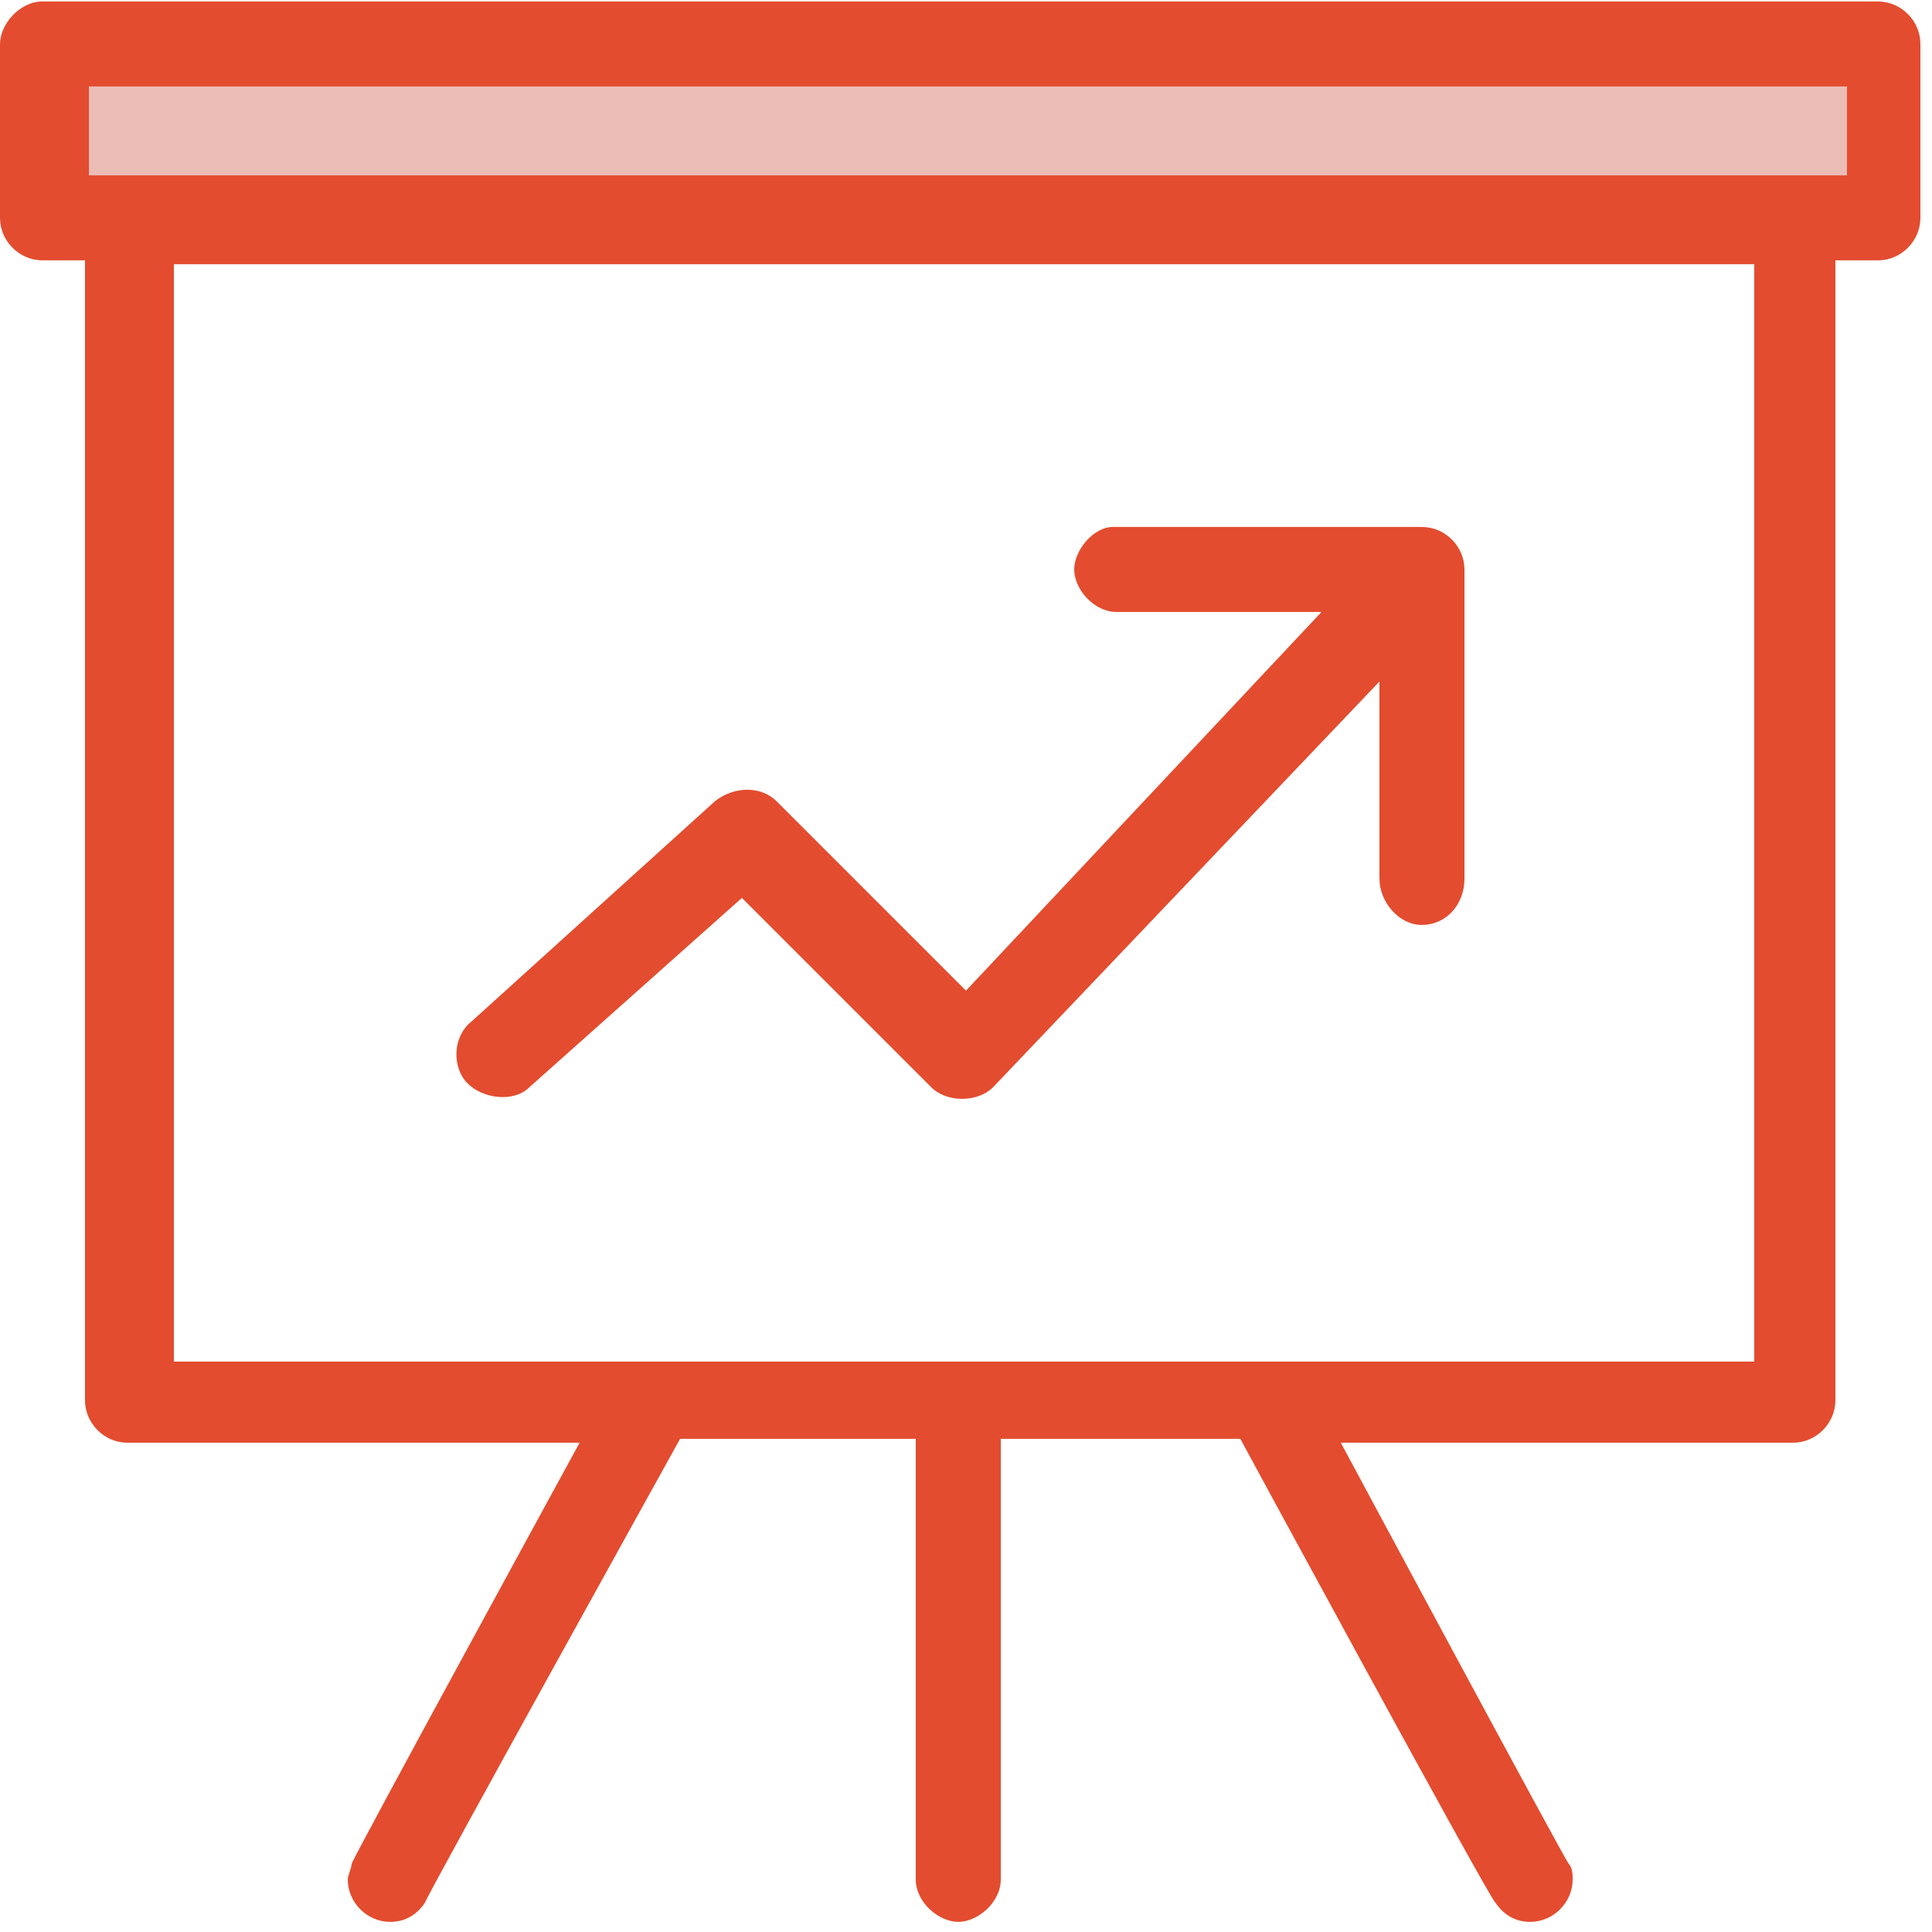 <svg id="Layer_1" xmlns="http://www.w3.org/2000/svg" viewBox="0 0 50 50"><style>.st0{fill:#ecbdb6}.st1{fill:#e34c2f}</style><path class="st0" d="M1.5 5.8h47.6L48.4.6 29 .4H1.5z"/><path class="st1" d="M1.1 952.4c-.6 0-1.1.6-1.1 1.1v4.5c0 .6.5 1.1 1.1 1.1h1.1v29.5c0 .6.5 1.1 1.1 1.1H15s-5.9 10.8-5.9 10.9-.1.3-.1.4c0 .6.5 1.1 1.1 1.1.4 0 .7-.2.9-.5 0-.1 6.6-12 6.6-12h6.1v11.4c0 .6.6 1.1 1.1 1.1s1.1-.5 1.1-1.1v-11.4h6.2s6.5 12 6.6 12c.2.3.5.5.9.5.6 0 1.1-.5 1.1-1.1 0-.1 0-.3-.1-.4-.1-.1-5.9-10.9-5.9-10.9h11.7c.6 0 1.1-.5 1.1-1.1v-29.5h1.1c.6 0 1.1-.5 1.1-1.1v-4.5c0-.6-.5-1.1-1.1-1.1H1.1zm1.2 2.2h45.5v2.3H2.3v-2.3zm2.2 4.6h40.9v28.4H4.5v-28.4zm23.3 7.9c0 .5.5 1.1 1.1 1.1h5.3L25 978l-4.9-4.9c-.4-.4-1.1-.4-1.6 0l-6.3 5.7c-.5.4-.5 1.2-.1 1.6s1.2.5 1.6.1l5.5-4.9 4.9 4.9c.4.4 1.2.4 1.6 0l10-10.5v5.1c0 .6.5 1.2 1.1 1.2s1.1-.5 1.1-1.2v-8c0-.6-.5-1.1-1.1-1.1h-8c-.5 0-1 .6-1 1.1z" transform="translate(0 -952.362)"/></svg>